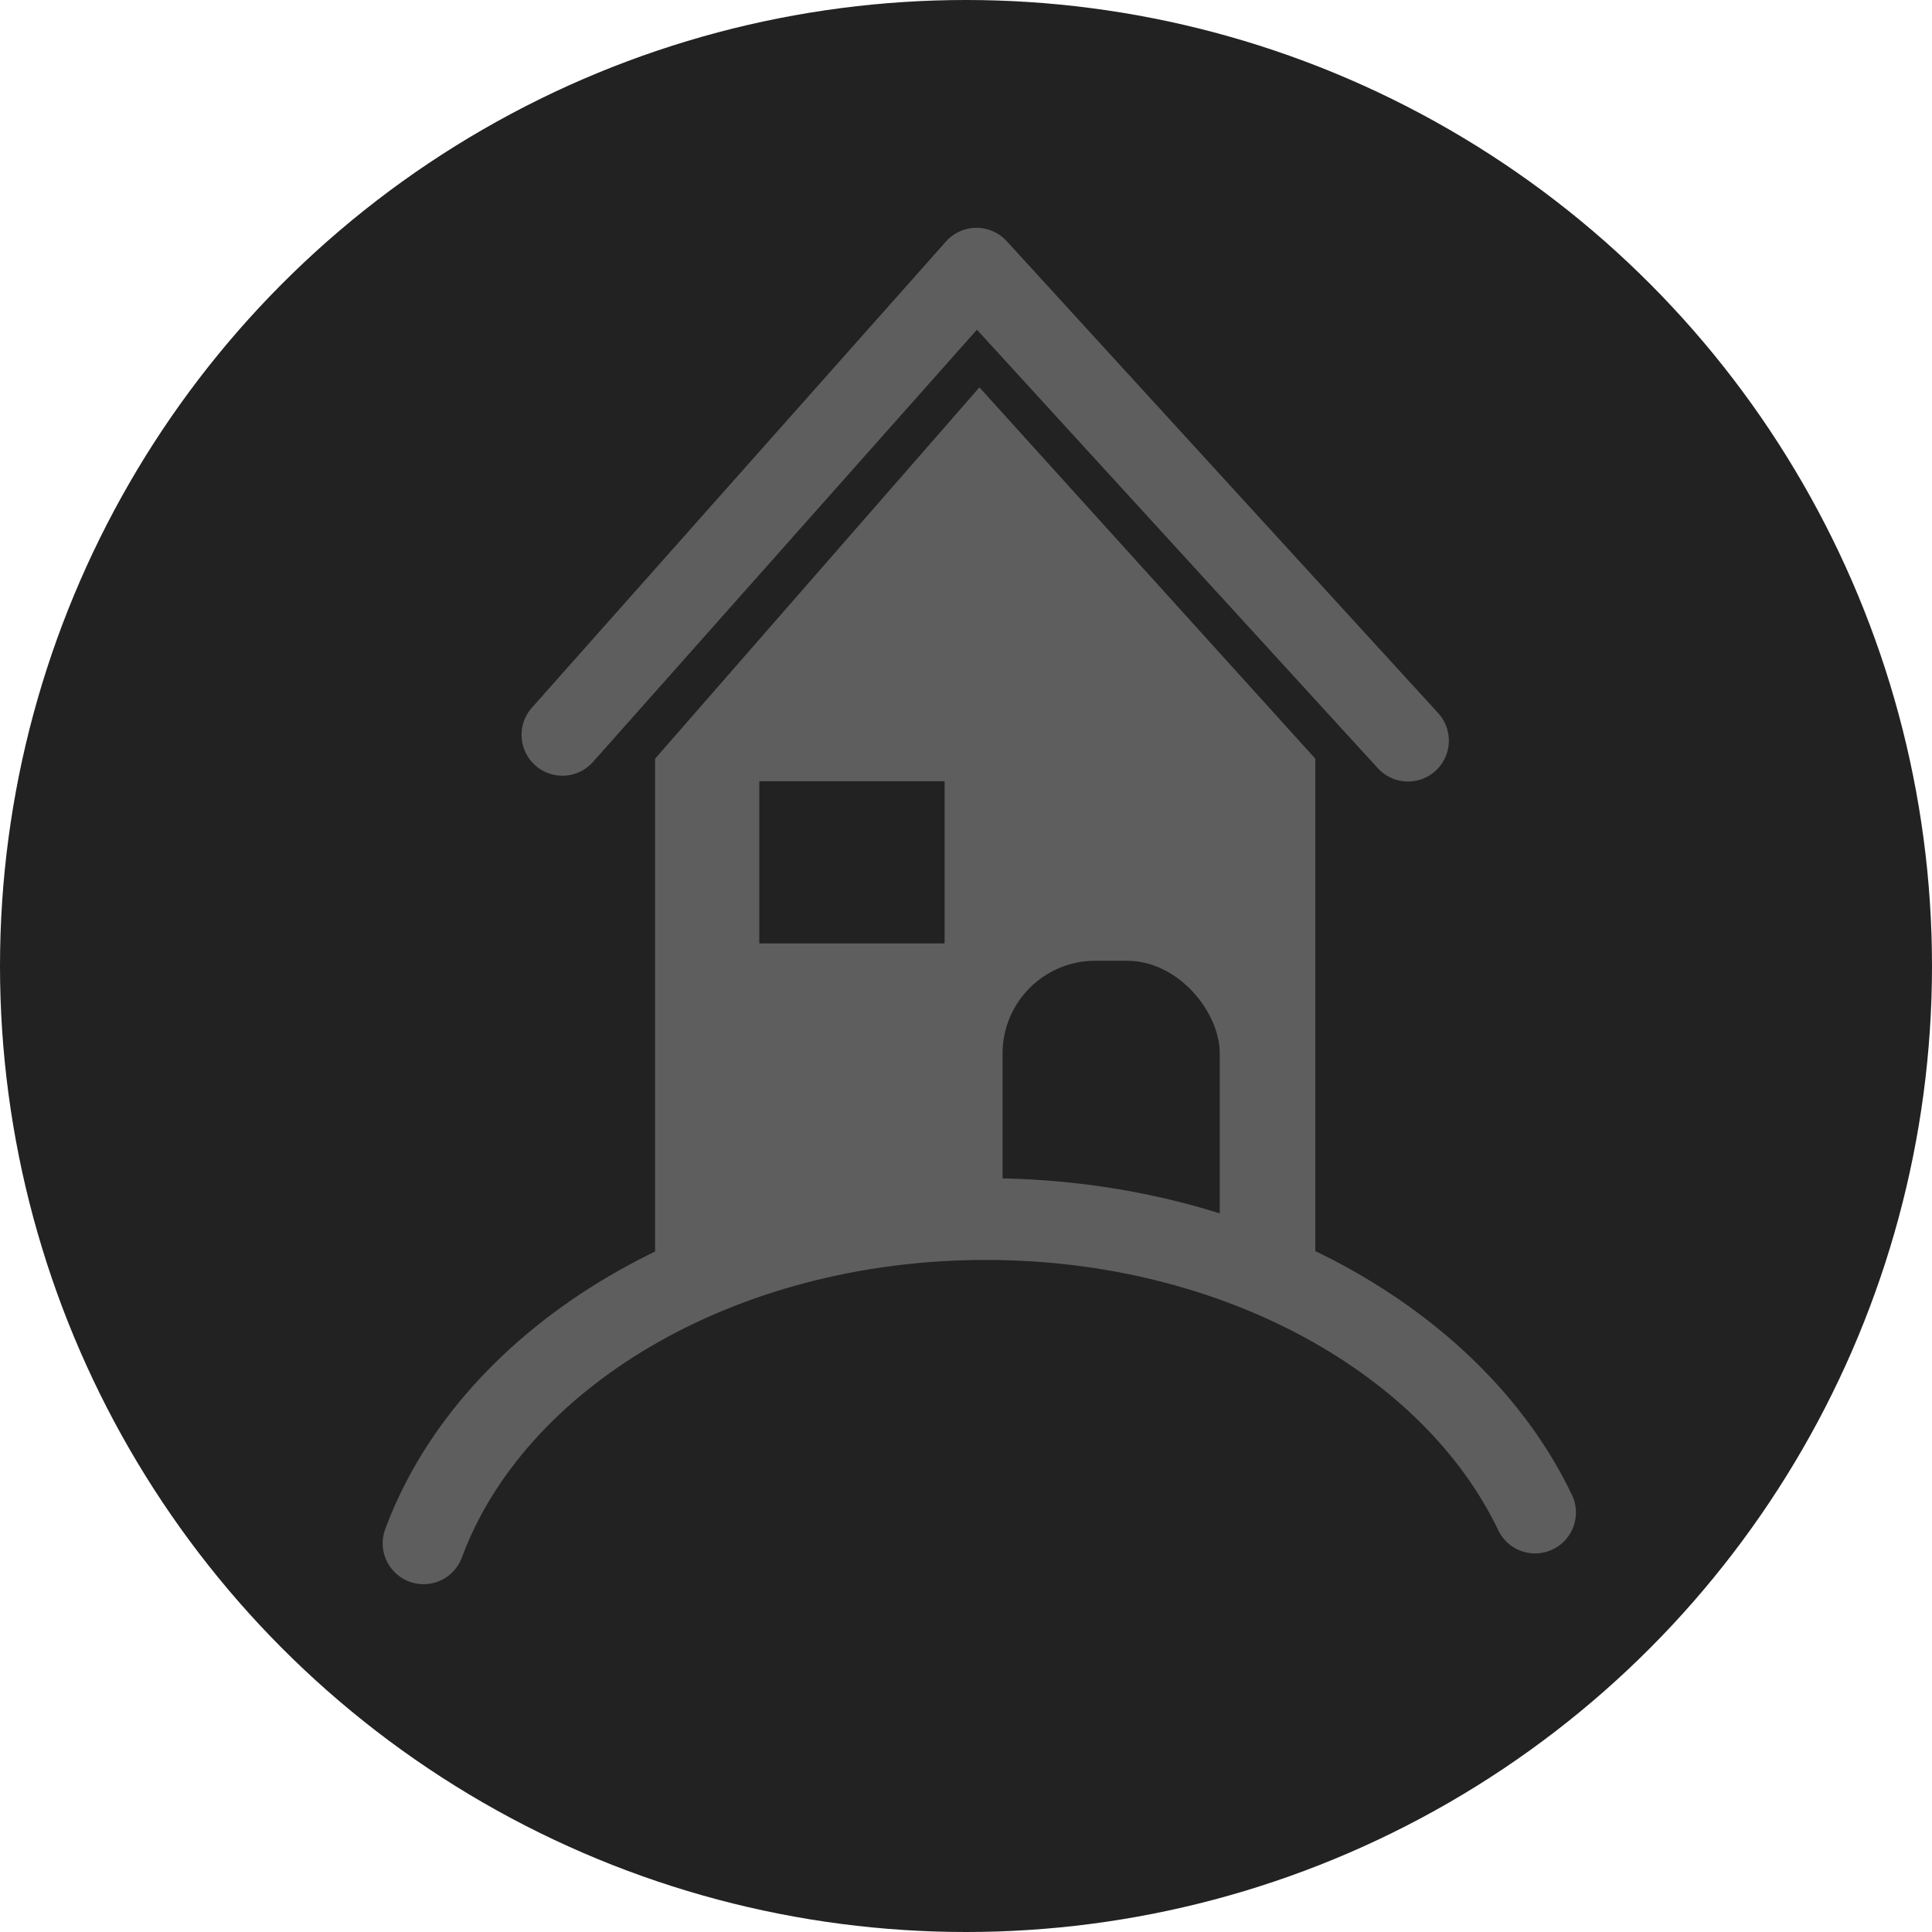 <svg id="Ebene_1" data-name="Ebene 1" xmlns="http://www.w3.org/2000/svg" viewBox="0 0 283.68 283.68"><defs><style>.cls-1{fill:#222;}.cls-2,.cls-4{fill:none;stroke:#5f5e5e;stroke-linecap:round;stroke-width:12px;}.cls-2{stroke-linejoin:round;}.cls-3{fill:#5f5e5e;}.cls-4{stroke-miterlimit:10;}</style></defs><circle class="cls-1" cx="141.84" cy="141.84" r="141.84"/><polyline class="cls-2" points="82.58 107.9 143.38 39.45 206.74 108.75"/><path class="cls-3" d="M146.41,179a129.22,129.22,0,0,1,46.32,8.38,11.94,11.94,0,0,0,.4-3V111.4L143.81,56.88,96.19,111.4v72.95a11.91,11.91,0,0,0,.8,4.27A128.31,128.31,0,0,1,146.41,179Z"/><rect class="cls-1" x="111.49" y="114.71" width="27.21" height="23.81"/><rect class="cls-1" x="147.21" y="141.07" width="31.89" height="77.39" rx="13.61"/><path class="cls-4" d="M62.19,226.61C72.37,199.12,105.48,179,144.75,179c37.08,0,68.66,18,80.65,43.09"/></svg>